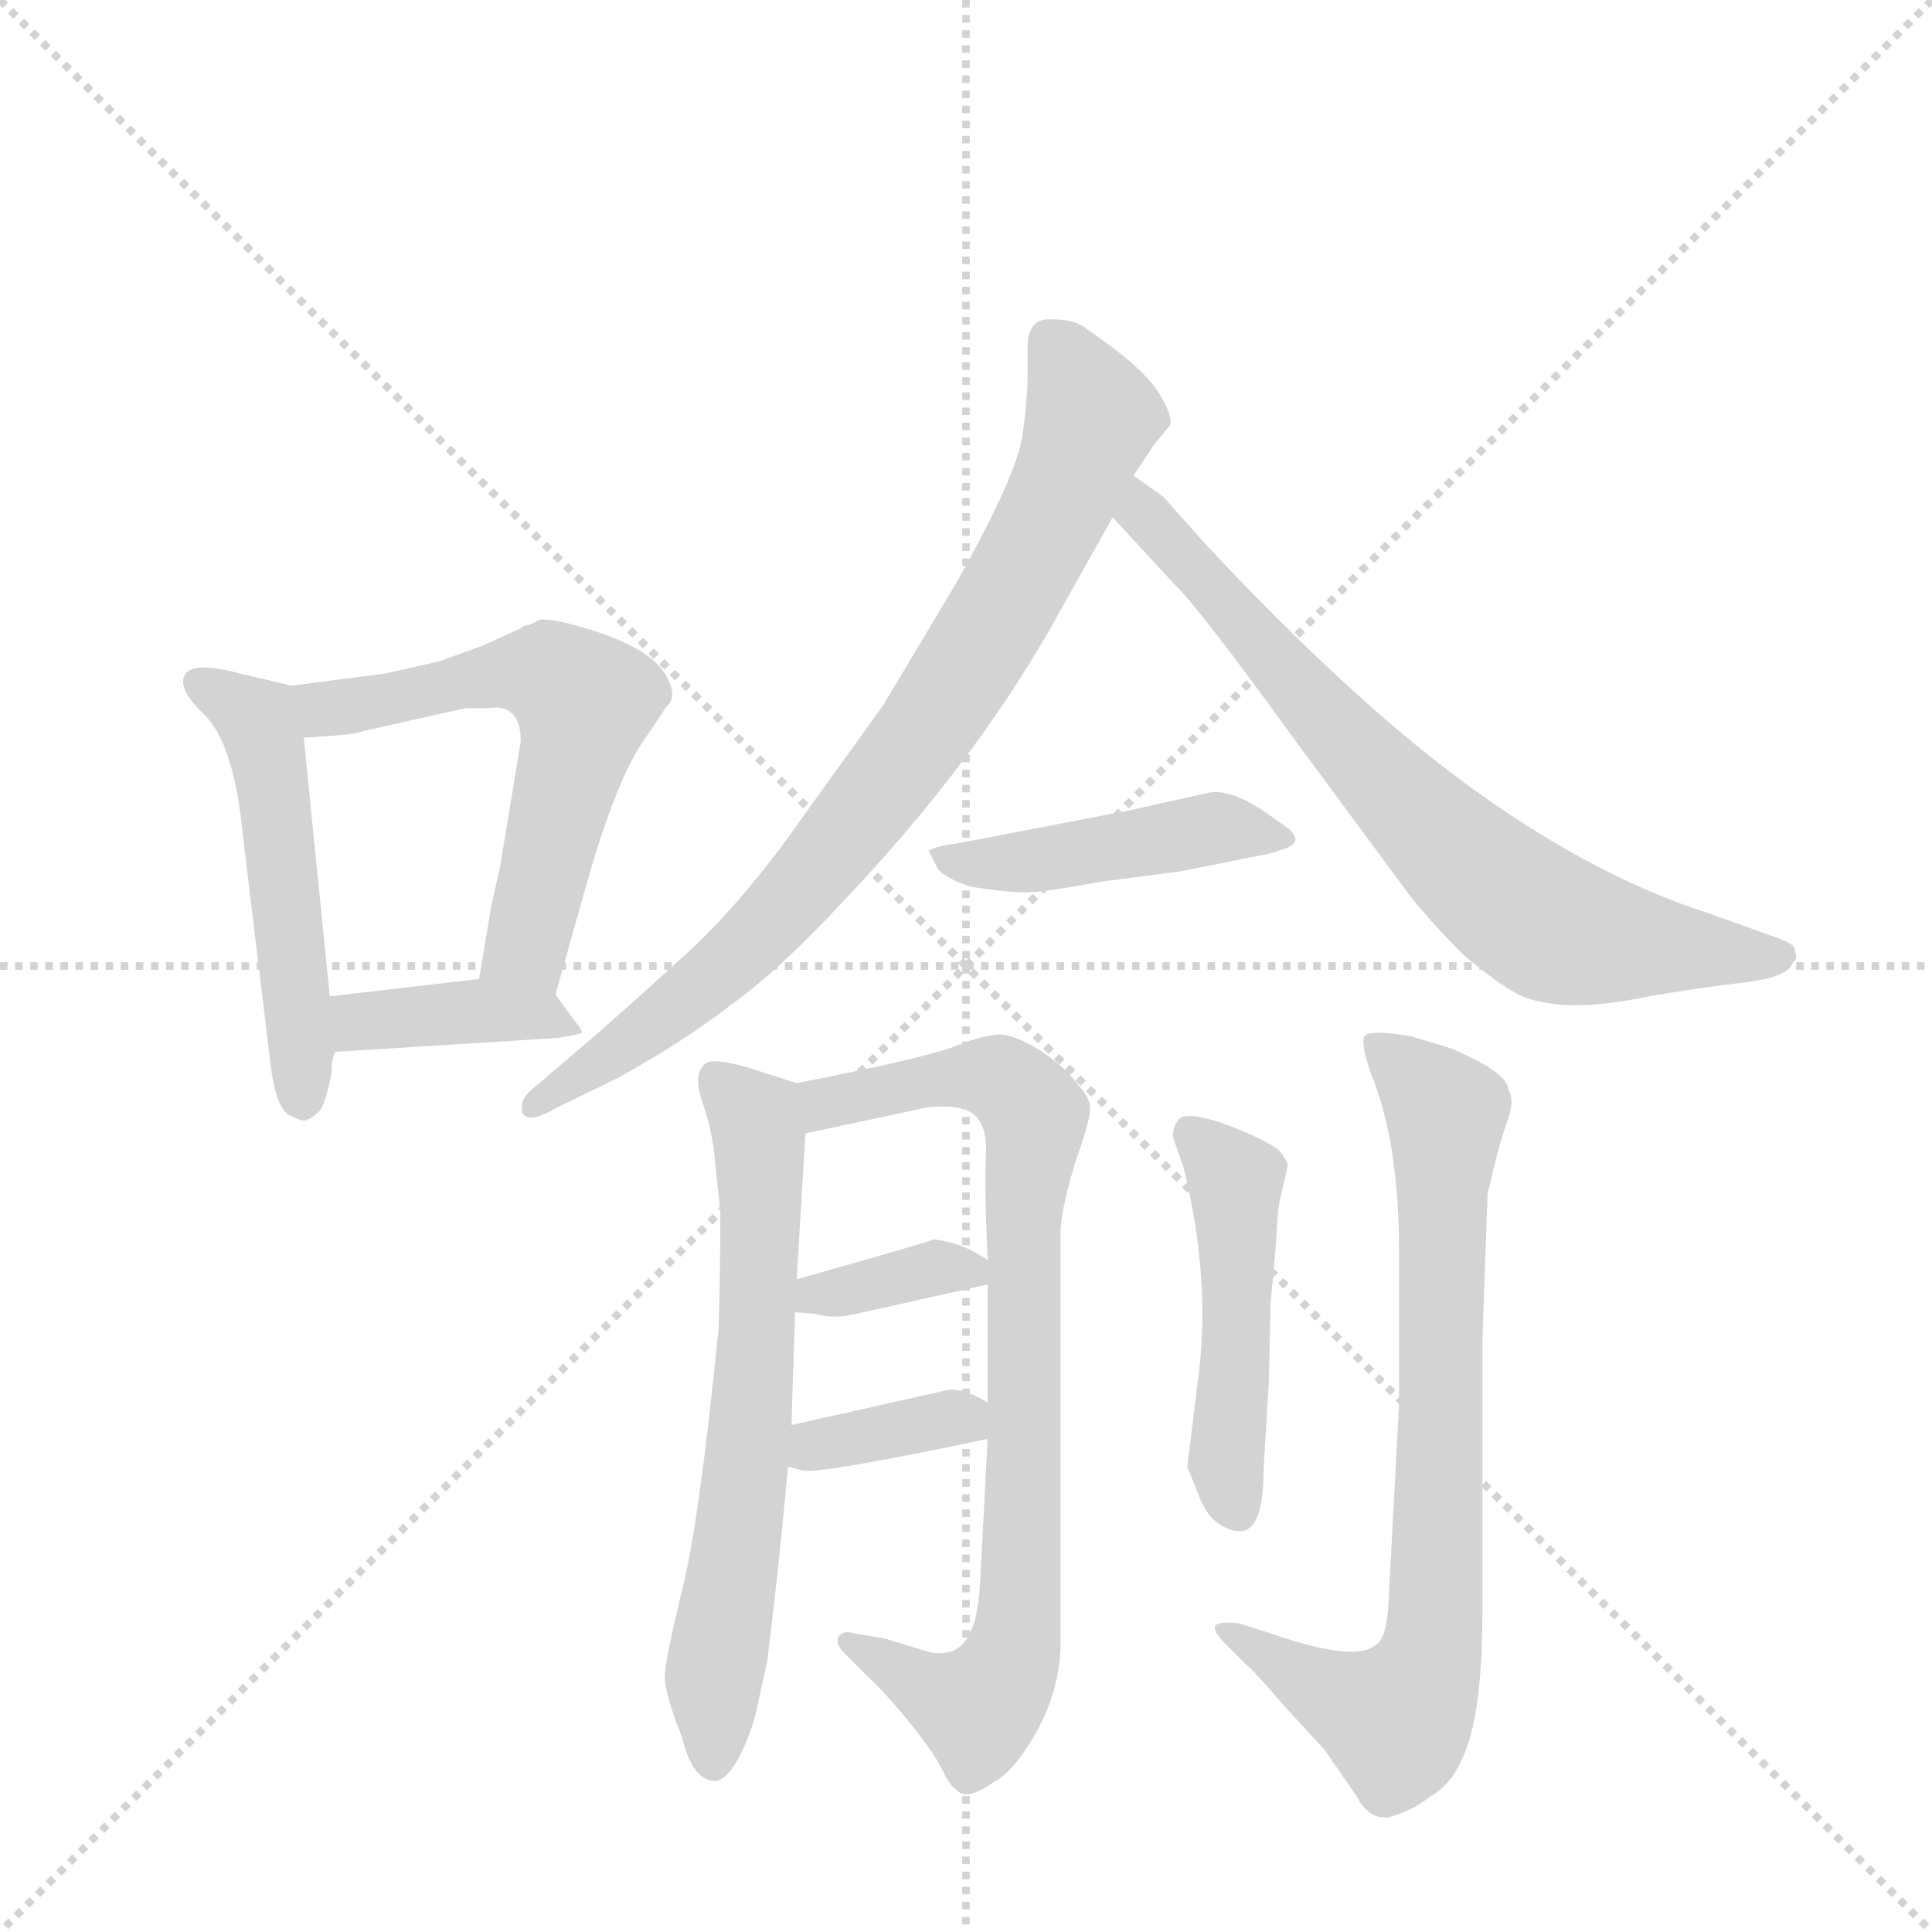 <svg version="1.1" viewBox="0 0 1024 1024" xmlns="http://www.w3.org/2000/svg">
  <g stroke="lightgray" stroke-dasharray="1,1" stroke-width="1" transform="scale(4, 4)">
    <line x1="0" y1="0" x2="256" y2="256"></line>
    <line x1="256" y1="0" x2="0" y2="256"></line>
    <line x1="128" y1="0" x2="128" y2="256"></line>
    <line x1="0" y1="128" x2="256" y2="128"></line>
  </g>
  <g transform="scale(0.92, -0.92) translate(60, -900)">
    <style type="text/css">
      
        @keyframes keyframes0 {
          from {
            stroke: blue;
            stroke-dashoffset: 517;
            stroke-width: 128;
          }
          63% {
            animation-timing-function: step-end;
            stroke: blue;
            stroke-dashoffset: 0;
            stroke-width: 128;
          }
          to {
            stroke: black;
            stroke-width: 1024;
          }
        }
        #make-me-a-hanzi-animation-0 {
          animation: keyframes0 0.671s both;
          animation-delay: 0s;
          animation-timing-function: linear;
        }
      
        @keyframes keyframes1 {
          from {
            stroke: blue;
            stroke-dashoffset: 588;
            stroke-width: 128;
          }
          66% {
            animation-timing-function: step-end;
            stroke: blue;
            stroke-dashoffset: 0;
            stroke-width: 128;
          }
          to {
            stroke: black;
            stroke-width: 1024;
          }
        }
        #make-me-a-hanzi-animation-1 {
          animation: keyframes1 0.729s both;
          animation-delay: 0.671s;
          animation-timing-function: linear;
        }
      
        @keyframes keyframes2 {
          from {
            stroke: blue;
            stroke-dashoffset: 394;
            stroke-width: 128;
          }
          56% {
            animation-timing-function: step-end;
            stroke: blue;
            stroke-dashoffset: 0;
            stroke-width: 128;
          }
          to {
            stroke: black;
            stroke-width: 1024;
          }
        }
        #make-me-a-hanzi-animation-2 {
          animation: keyframes2 0.571s both;
          animation-delay: 1.399s;
          animation-timing-function: linear;
        }
      
        @keyframes keyframes3 {
          from {
            stroke: blue;
            stroke-dashoffset: 825;
            stroke-width: 128;
          }
          73% {
            animation-timing-function: step-end;
            stroke: blue;
            stroke-dashoffset: 0;
            stroke-width: 128;
          }
          to {
            stroke: black;
            stroke-width: 1024;
          }
        }
        #make-me-a-hanzi-animation-3 {
          animation: keyframes3 0.921s both;
          animation-delay: 1.97s;
          animation-timing-function: linear;
        }
      
        @keyframes keyframes4 {
          from {
            stroke: blue;
            stroke-dashoffset: 738;
            stroke-width: 128;
          }
          71% {
            animation-timing-function: step-end;
            stroke: blue;
            stroke-dashoffset: 0;
            stroke-width: 128;
          }
          to {
            stroke: black;
            stroke-width: 1024;
          }
        }
        #make-me-a-hanzi-animation-4 {
          animation: keyframes4 0.851s both;
          animation-delay: 2.891s;
          animation-timing-function: linear;
        }
      
        @keyframes keyframes5 {
          from {
            stroke: blue;
            stroke-dashoffset: 456;
            stroke-width: 128;
          }
          60% {
            animation-timing-function: step-end;
            stroke: blue;
            stroke-dashoffset: 0;
            stroke-width: 128;
          }
          to {
            stroke: black;
            stroke-width: 1024;
          }
        }
        #make-me-a-hanzi-animation-5 {
          animation: keyframes5 0.621s both;
          animation-delay: 3.742s;
          animation-timing-function: linear;
        }
      
        @keyframes keyframes6 {
          from {
            stroke: blue;
            stroke-dashoffset: 660;
            stroke-width: 128;
          }
          68% {
            animation-timing-function: step-end;
            stroke: blue;
            stroke-dashoffset: 0;
            stroke-width: 128;
          }
          to {
            stroke: black;
            stroke-width: 1024;
          }
        }
        #make-me-a-hanzi-animation-6 {
          animation: keyframes6 0.787s both;
          animation-delay: 4.363s;
          animation-timing-function: linear;
        }
      
        @keyframes keyframes7 {
          from {
            stroke: blue;
            stroke-dashoffset: 829;
            stroke-width: 128;
          }
          73% {
            animation-timing-function: step-end;
            stroke: blue;
            stroke-dashoffset: 0;
            stroke-width: 128;
          }
          to {
            stroke: black;
            stroke-width: 1024;
          }
        }
        #make-me-a-hanzi-animation-7 {
          animation: keyframes7 0.925s both;
          animation-delay: 5.15s;
          animation-timing-function: linear;
        }
      
        @keyframes keyframes8 {
          from {
            stroke: blue;
            stroke-dashoffset: 358;
            stroke-width: 128;
          }
          54% {
            animation-timing-function: step-end;
            stroke: blue;
            stroke-dashoffset: 0;
            stroke-width: 128;
          }
          to {
            stroke: black;
            stroke-width: 1024;
          }
        }
        #make-me-a-hanzi-animation-8 {
          animation: keyframes8 0.541s both;
          animation-delay: 6.075s;
          animation-timing-function: linear;
        }
      
        @keyframes keyframes9 {
          from {
            stroke: blue;
            stroke-dashoffset: 357;
            stroke-width: 128;
          }
          54% {
            animation-timing-function: step-end;
            stroke: blue;
            stroke-dashoffset: 0;
            stroke-width: 128;
          }
          to {
            stroke: black;
            stroke-width: 1024;
          }
        }
        #make-me-a-hanzi-animation-9 {
          animation: keyframes9 0.541s both;
          animation-delay: 6.616s;
          animation-timing-function: linear;
        }
      
        @keyframes keyframes10 {
          from {
            stroke: blue;
            stroke-dashoffset: 484;
            stroke-width: 128;
          }
          61% {
            animation-timing-function: step-end;
            stroke: blue;
            stroke-dashoffset: 0;
            stroke-width: 128;
          }
          to {
            stroke: black;
            stroke-width: 1024;
          }
        }
        #make-me-a-hanzi-animation-10 {
          animation: keyframes10 0.644s both;
          animation-delay: 7.157s;
          animation-timing-function: linear;
        }
      
        @keyframes keyframes11 {
          from {
            stroke: blue;
            stroke-dashoffset: 777;
            stroke-width: 128;
          }
          72% {
            animation-timing-function: step-end;
            stroke: blue;
            stroke-dashoffset: 0;
            stroke-width: 128;
          }
          to {
            stroke: black;
            stroke-width: 1024;
          }
        }
        #make-me-a-hanzi-animation-11 {
          animation: keyframes11 0.882s both;
          animation-delay: 7.8s;
          animation-timing-function: linear;
        }
      
    </style>
    
      <path d="M 108 505 L 78 512 Q 53 519 47 512 Q 41 504 58 488 Q 75 471 80 418 L 95 294 Q 98 263 106 258 Q 115 253 117 255 Q 120 256 123 259 Q 127 261 131 282 Q 131 290 133 294 L 130 326 L 115 475 C 112 504 112 504 108 505 Z" fill="lightgray"></path>
    
      <path d="M 251 543 L 245 540 Q 242 540 240 538 L 218 528 L 193 519 L 162 512 L 108 505 C 78 501 85 473 115 475 L 130 476 Q 145 477 150 479 L 208 492 L 221 492 Q 240 495 240 473 L 228 400 L 223 378 L 216 336 C 211 306 252 298 260 327 L 280 398 Q 297 455 312 475 L 324 493 Q 331 499 323 512 Q 315 525 287 535 Q 260 544 251 543 Z" fill="lightgray"></path>
    
      <path d="M 133 294 L 261 302 Q 274 304 275 305 Q 276 306 271 312 L 260 327 C 250 340 246 339 216 336 L 130 326 C 100 323 103 292 133 294 Z" fill="lightgray"></path>
    
      <path d="M 532 700 L 532 683 Q 532 670 529 649 Q 526 627 492 566 L 449 494 L 390 412 Q 362 375 337 352 Q 302 320 280 301 L 246 272 Q 239 266 241 259 Q 244 252 261 262 L 296 279 Q 334 300 361 321 Q 389 341 427 382 Q 499 458 544 536 L 581 602 L 593 626 L 605 644 L 614 655 Q 616 660 608 673 Q 600 686 578 702 L 564 712 Q 558 716 546 716 Q 532 717 532 700 Z" fill="lightgray"></path>
    
      <path d="M 581 602 L 616 564 Q 630 551 685 475 L 753 383 Q 766 367 783 350 Q 802 334 813 328 Q 824 322 842 321 Q 861 320 890 326 Q 919 331 945 334 Q 971 337 973 346 Q 976 347 974 352 Q 975 356 963 360 L 924 374 Q 861 394 792 443 Q 723 492 635 586 L 610 614 L 593 626 C 568 643 561 624 581 602 Z" fill="lightgray"></path>
    
      <path d="M 590 433 L 491 414 Q 481 413 475 410 L 480 400 Q 484 394 500 389 Q 520 386 528 386 Q 536 385 574 392 L 620 398 L 660 406 Q 672 408 677 410 Q 696 415 676 427 Q 650 447 635 443 L 590 433 Z" fill="lightgray"></path>
    
      <path d="M 399 163 L 404 247 C 406 274 406 274 399 276 L 371 285 Q 350 291 346 287 Q 339 281 345 264 Q 351 246 352 230 L 355 202 Q 355 169 354 135 Q 343 24 333 -16 Q 323 -57 323 -66 Q 323 -76 333 -101 Q 339 -126 352 -126 Q 357 -126 363 -117 Q 370 -106 375 -89 L 382 -57 Q 388 -10 394 55 L 396 79 L 398 144 L 399 163 Z" fill="lightgray"></path>
    
      <path d="M 404 247 L 474 262 Q 494 264 501 258 Q 509 251 508 235 Q 507 218 509 174 L 509 160 L 509 92 L 509 71 L 505 -5 Q 504 -29 500 -38 Q 494 -55 476 -52 L 450 -44 L 432 -41 Q 426 -39 423 -43 Q 421 -47 427 -53 L 440 -66 Q 447 -72 463 -91 Q 479 -111 483 -120 Q 488 -130 491 -131 Q 496 -138 512 -127 Q 524 -121 537 -98 Q 550 -75 551 -49 L 551 192 Q 552 206 560 232 Q 569 257 568 263 Q 567 269 561 275 Q 554 285 539 295 Q 524 304 516 304 Q 508 304 492 298 Q 476 291 399 276 C 370 270 375 241 404 247 Z" fill="lightgray"></path>
    
      <path d="M 509 174 Q 495 184 478 186 Q 477 185 399 163 C 370 155 368 146 398 144 L 410 143 Q 420 140 433 143 L 509 160 C 525 163 525 163 509 174 Z" fill="lightgray"></path>
    
      <path d="M 394 55 L 402 53 Q 409 50 509 71 C 536 77 535 77 509 92 Q 494 101 485 99 L 396 79 C 367 72 365 62 394 55 Z" fill="lightgray"></path>
    
      <path d="M 631 112 L 624 55 L 630 40 Q 635 27 641 23 Q 649 17 656 18 Q 668 20 668 54 L 671 104 L 672 149 L 675 182 Q 676 201 677 207 L 682 229 Q 680 234 676 238 Q 666 245 644 253 Q 623 260 619 255 Q 615 250 616 244 L 622 227 Q 637 165 631 112 Z" fill="lightgray"></path>
    
      <path d="M 794 127 L 797 212 Q 803 239 808 253 Q 813 266 809 272 Q 809 282 776 296 L 753 303 Q 729 307 726 303 Q 724 298 730 281 Q 746 242 746 179 L 746 91 L 740 -22 Q 739 -45 732 -48 Q 720 -58 669 -40 L 653 -35 Q 641 -34 640 -37 Q 639 -40 646 -47 L 659 -60 Q 662 -62 680 -83 L 703 -108 L 721 -134 Q 728 -147 737 -147 Q 738 -148 746 -145 Q 755 -142 764 -135 Q 776 -128 782 -114 Q 794 -90 794 -29 L 794 127 Z" fill="lightgray"></path>
    
    
      <clipPath id="make-me-a-hanzi-clip-0">
        <path d="M 108 505 L 78 512 Q 53 519 47 512 Q 41 504 58 488 Q 75 471 80 418 L 95 294 Q 98 263 106 258 Q 115 253 117 255 Q 120 256 123 259 Q 127 261 131 282 Q 131 290 133 294 L 130 326 L 115 475 C 112 504 112 504 108 505 Z"></path>
      </clipPath>
      <path clip-path="url(#make-me-a-hanzi-clip-0)" d="M 55 507 L 81 492 L 92 477 L 114 266" fill="none" id="make-me-a-hanzi-animation-0" stroke-dasharray="389 778" stroke-linecap="round"></path>
    
      <clipPath id="make-me-a-hanzi-clip-1">
        <path d="M 251 543 L 245 540 Q 242 540 240 538 L 218 528 L 193 519 L 162 512 L 108 505 C 78 501 85 473 115 475 L 130 476 Q 145 477 150 479 L 208 492 L 221 492 Q 240 495 240 473 L 228 400 L 223 378 L 216 336 C 211 306 252 298 260 327 L 280 398 Q 297 455 312 475 L 324 493 Q 331 499 323 512 Q 315 525 287 535 Q 260 544 251 543 Z"></path>
      </clipPath>
      <path clip-path="url(#make-me-a-hanzi-clip-1)" d="M 116 499 L 135 492 L 245 513 L 269 503 L 274 478 L 246 367 L 241 353 L 225 342" fill="none" id="make-me-a-hanzi-animation-1" stroke-dasharray="460 920" stroke-linecap="round"></path>
    
      <clipPath id="make-me-a-hanzi-clip-2">
        <path d="M 133 294 L 261 302 Q 274 304 275 305 Q 276 306 271 312 L 260 327 C 250 340 246 339 216 336 L 130 326 C 100 323 103 292 133 294 Z"></path>
      </clipPath>
      <path clip-path="url(#make-me-a-hanzi-clip-2)" d="M 138 321 L 147 311 L 220 318 L 250 316 L 268 305" fill="none" id="make-me-a-hanzi-animation-2" stroke-dasharray="266 532" stroke-linecap="round"></path>
    
      <clipPath id="make-me-a-hanzi-clip-3">
        <path d="M 532 700 L 532 683 Q 532 670 529 649 Q 526 627 492 566 L 449 494 L 390 412 Q 362 375 337 352 Q 302 320 280 301 L 246 272 Q 239 266 241 259 Q 244 252 261 262 L 296 279 Q 334 300 361 321 Q 389 341 427 382 Q 499 458 544 536 L 581 602 L 593 626 L 605 644 L 614 655 Q 616 660 608 673 Q 600 686 578 702 L 564 712 Q 558 716 546 716 Q 532 717 532 700 Z"></path>
      </clipPath>
      <path clip-path="url(#make-me-a-hanzi-clip-3)" d="M 544 703 L 569 660 L 529 570 L 470 475 L 363 348 L 247 264" fill="none" id="make-me-a-hanzi-animation-3" stroke-dasharray="697 1394" stroke-linecap="round"></path>
    
      <clipPath id="make-me-a-hanzi-clip-4">
        <path d="M 581 602 L 616 564 Q 630 551 685 475 L 753 383 Q 766 367 783 350 Q 802 334 813 328 Q 824 322 842 321 Q 861 320 890 326 Q 919 331 945 334 Q 971 337 973 346 Q 976 347 974 352 Q 975 356 963 360 L 924 374 Q 861 394 792 443 Q 723 492 635 586 L 610 614 L 593 626 C 568 643 561 624 581 602 Z"></path>
      </clipPath>
      <path clip-path="url(#make-me-a-hanzi-clip-4)" d="M 594 618 L 605 597 L 694 495 L 818 376 L 865 358 L 965 351" fill="none" id="make-me-a-hanzi-animation-4" stroke-dasharray="610 1220" stroke-linecap="round"></path>
    
      <clipPath id="make-me-a-hanzi-clip-5">
        <path d="M 590 433 L 491 414 Q 481 413 475 410 L 480 400 Q 484 394 500 389 Q 520 386 528 386 Q 536 385 574 392 L 620 398 L 660 406 Q 672 408 677 410 Q 696 415 676 427 Q 650 447 635 443 L 590 433 Z"></path>
      </clipPath>
      <path clip-path="url(#make-me-a-hanzi-clip-5)" d="M 480 406 L 510 401 L 641 423 L 678 419" fill="none" id="make-me-a-hanzi-animation-5" stroke-dasharray="328 656" stroke-linecap="round"></path>
    
      <clipPath id="make-me-a-hanzi-clip-6">
        <path d="M 399 163 L 404 247 C 406 274 406 274 399 276 L 371 285 Q 350 291 346 287 Q 339 281 345 264 Q 351 246 352 230 L 355 202 Q 355 169 354 135 Q 343 24 333 -16 Q 323 -57 323 -66 Q 323 -76 333 -101 Q 339 -126 352 -126 Q 357 -126 363 -117 Q 370 -106 375 -89 L 382 -57 Q 388 -10 394 55 L 396 79 L 398 144 L 399 163 Z"></path>
      </clipPath>
      <path clip-path="url(#make-me-a-hanzi-clip-6)" d="M 352 279 L 377 250 L 379 199 L 372 75 L 351 -67 L 351 -114" fill="none" id="make-me-a-hanzi-animation-6" stroke-dasharray="532 1064" stroke-linecap="round"></path>
    
      <clipPath id="make-me-a-hanzi-clip-7">
        <path d="M 404 247 L 474 262 Q 494 264 501 258 Q 509 251 508 235 Q 507 218 509 174 L 509 160 L 509 92 L 509 71 L 505 -5 Q 504 -29 500 -38 Q 494 -55 476 -52 L 450 -44 L 432 -41 Q 426 -39 423 -43 Q 421 -47 427 -53 L 440 -66 Q 447 -72 463 -91 Q 479 -111 483 -120 Q 488 -130 491 -131 Q 496 -138 512 -127 Q 524 -121 537 -98 Q 550 -75 551 -49 L 551 192 Q 552 206 560 232 Q 569 257 568 263 Q 567 269 561 275 Q 554 285 539 295 Q 524 304 516 304 Q 508 304 492 298 Q 476 291 399 276 C 370 270 375 241 404 247 Z"></path>
      </clipPath>
      <path clip-path="url(#make-me-a-hanzi-clip-7)" d="M 410 255 L 417 266 L 495 280 L 521 276 L 536 257 L 523 -53 L 503 -84 L 429 -47" fill="none" id="make-me-a-hanzi-animation-7" stroke-dasharray="701 1402" stroke-linecap="round"></path>
    
      <clipPath id="make-me-a-hanzi-clip-8">
        <path d="M 509 174 Q 495 184 478 186 Q 477 185 399 163 C 370 155 368 146 398 144 L 410 143 Q 420 140 433 143 L 509 160 C 525 163 525 163 509 174 Z"></path>
      </clipPath>
      <path clip-path="url(#make-me-a-hanzi-clip-8)" d="M 404 148 L 413 158 L 425 155 L 481 170 L 499 167" fill="none" id="make-me-a-hanzi-animation-8" stroke-dasharray="230 460" stroke-linecap="round"></path>
    
      <clipPath id="make-me-a-hanzi-clip-9">
        <path d="M 394 55 L 402 53 Q 409 50 509 71 C 536 77 535 77 509 92 Q 494 101 485 99 L 396 79 C 367 72 365 62 394 55 Z"></path>
      </clipPath>
      <path clip-path="url(#make-me-a-hanzi-clip-9)" d="M 400 61 L 498 87" fill="none" id="make-me-a-hanzi-animation-9" stroke-dasharray="229 458" stroke-linecap="round"></path>
    
      <clipPath id="make-me-a-hanzi-clip-10">
        <path d="M 631 112 L 624 55 L 630 40 Q 635 27 641 23 Q 649 17 656 18 Q 668 20 668 54 L 671 104 L 672 149 L 675 182 Q 676 201 677 207 L 682 229 Q 680 234 676 238 Q 666 245 644 253 Q 623 260 619 255 Q 615 250 616 244 L 622 227 Q 637 165 631 112 Z"></path>
      </clipPath>
      <path clip-path="url(#make-me-a-hanzi-clip-10)" d="M 625 247 L 652 218 L 653 127 L 646 59 L 652 31" fill="none" id="make-me-a-hanzi-animation-10" stroke-dasharray="356 712" stroke-linecap="round"></path>
    
      <clipPath id="make-me-a-hanzi-clip-11">
        <path d="M 794 127 L 797 212 Q 803 239 808 253 Q 813 266 809 272 Q 809 282 776 296 L 753 303 Q 729 307 726 303 Q 724 298 730 281 Q 746 242 746 179 L 746 91 L 740 -22 Q 739 -45 732 -48 Q 720 -58 669 -40 L 653 -35 Q 641 -34 640 -37 Q 639 -40 646 -47 L 659 -60 Q 662 -62 680 -83 L 703 -108 L 721 -134 Q 728 -147 737 -147 Q 738 -148 746 -145 Q 755 -142 764 -135 Q 776 -128 782 -114 Q 794 -90 794 -29 L 794 127 Z"></path>
      </clipPath>
      <path clip-path="url(#make-me-a-hanzi-clip-11)" d="M 731 299 L 773 257 L 764 -55 L 743 -90 L 685 -65 L 647 -40" fill="none" id="make-me-a-hanzi-animation-11" stroke-dasharray="649 1298" stroke-linecap="round"></path>
    
  </g>
</svg>